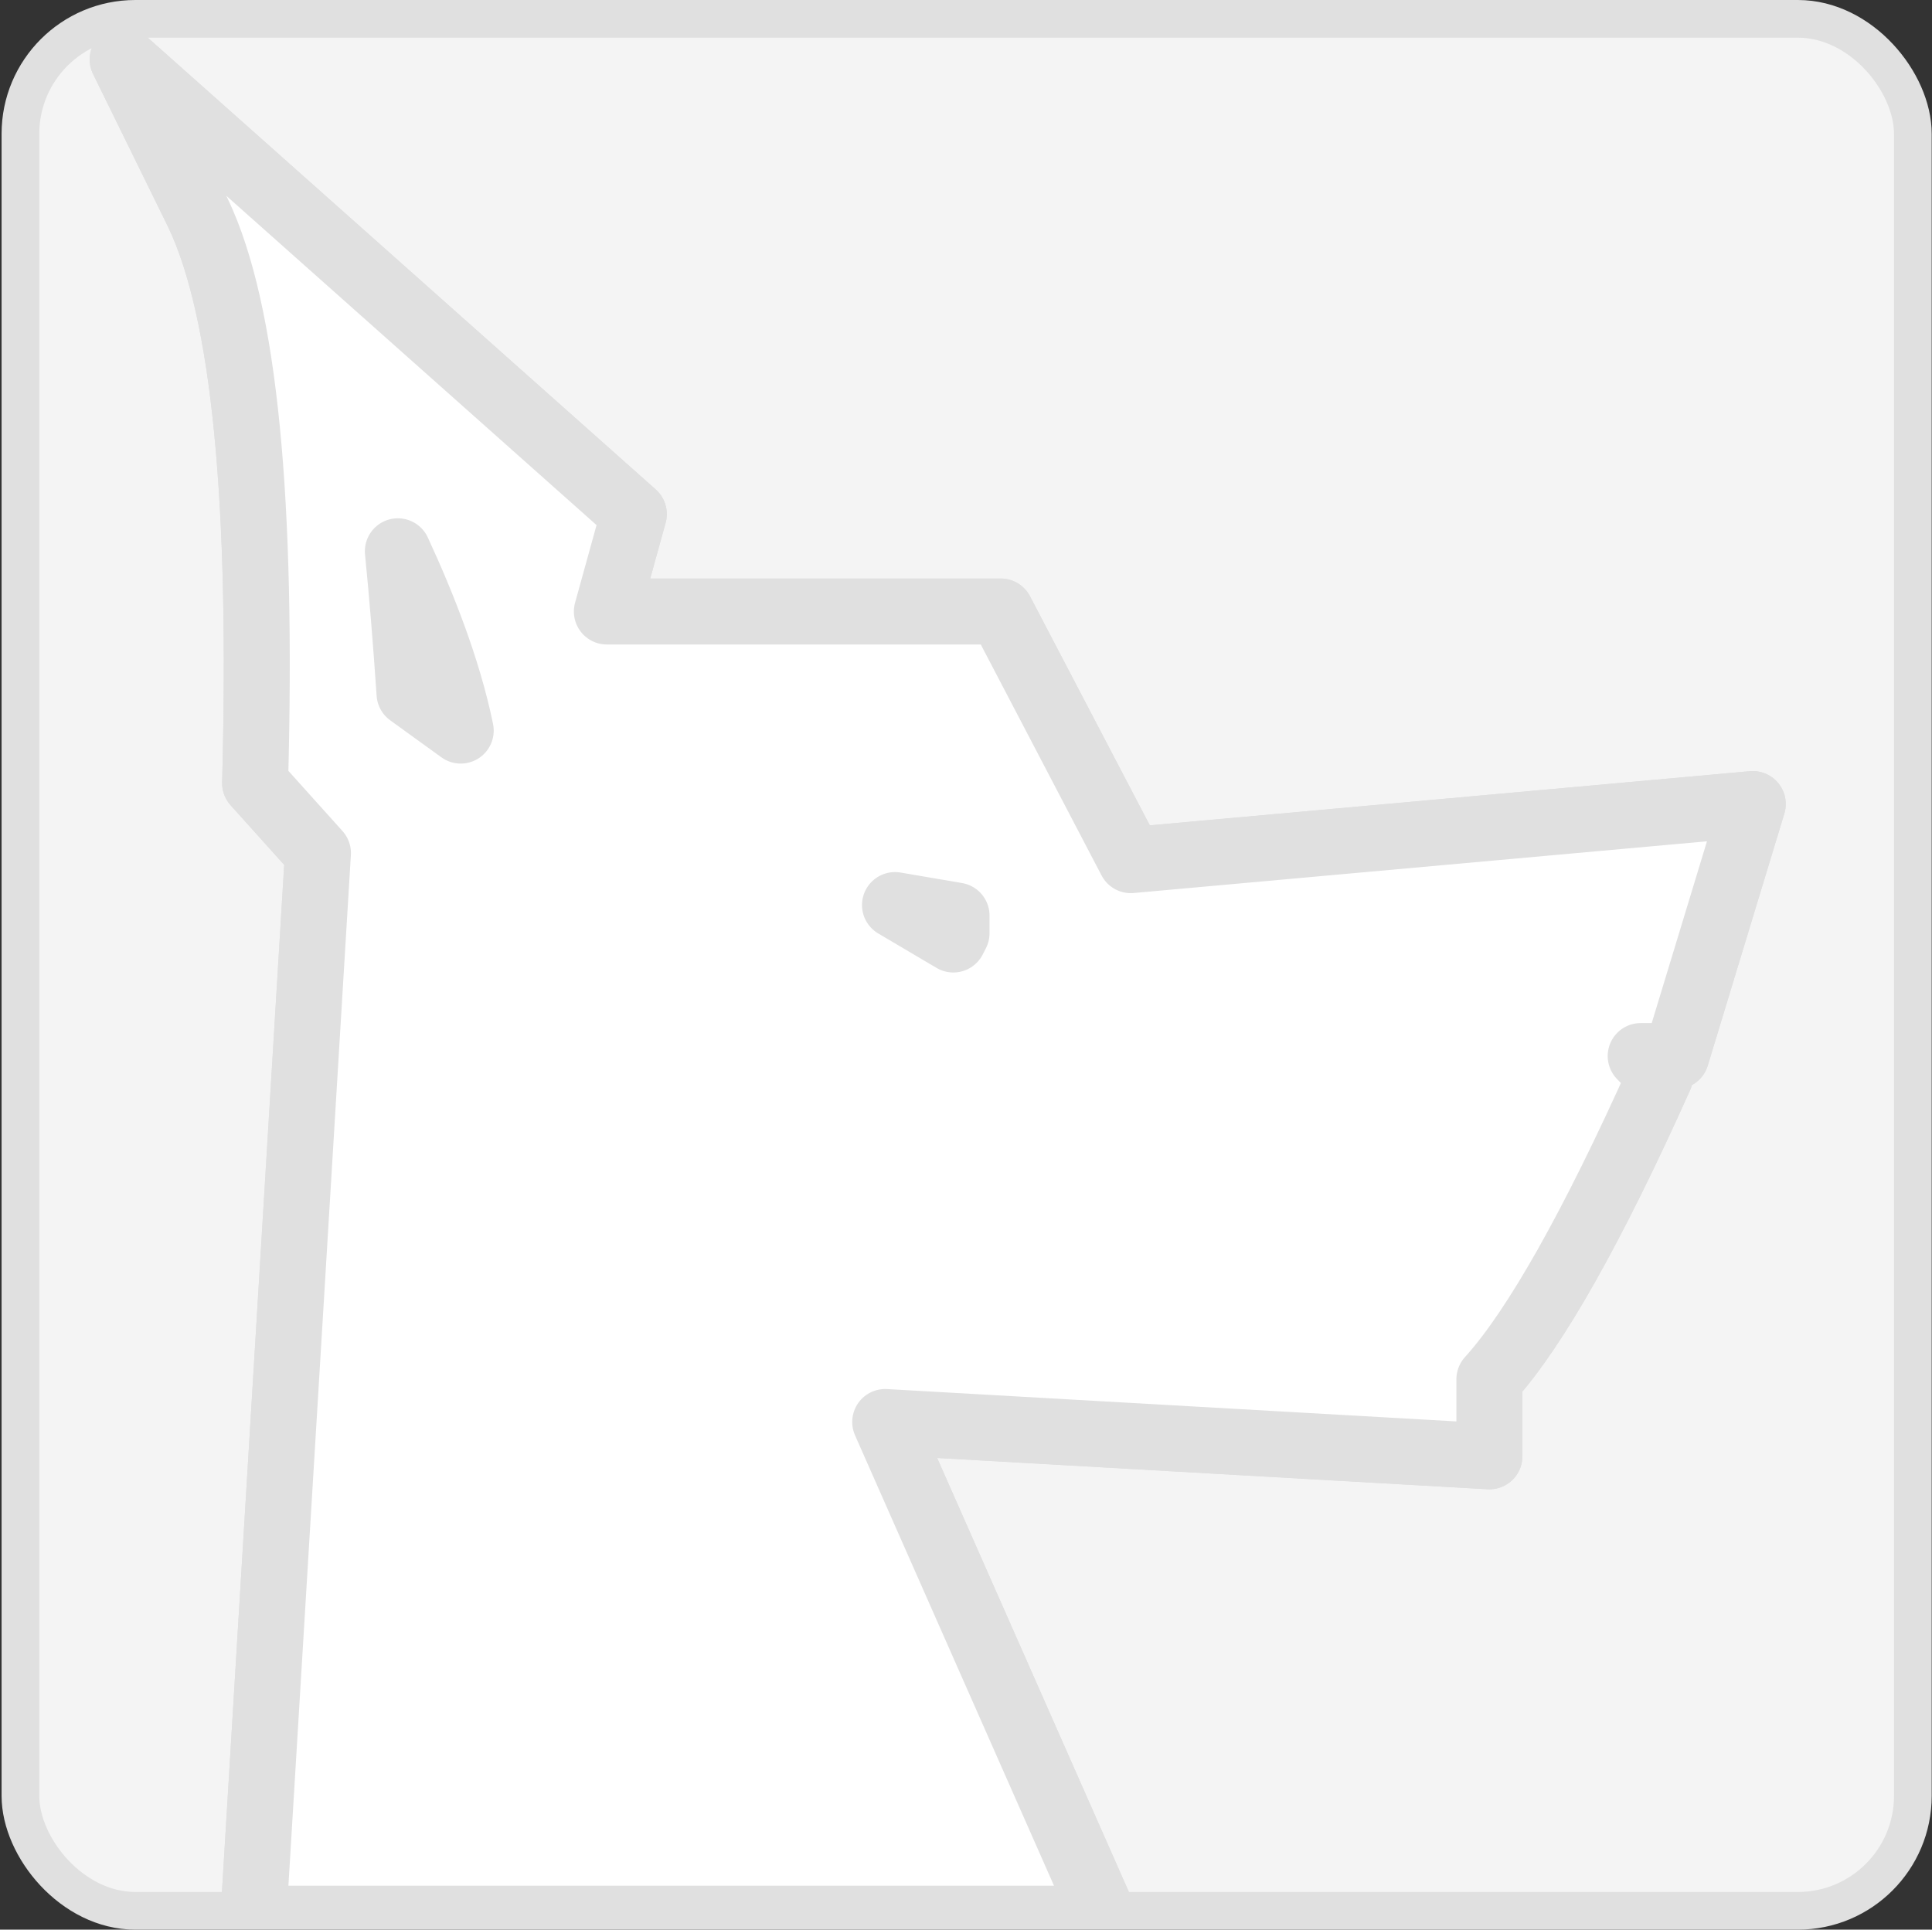 <?xml version="1.0" encoding="UTF-8"?>
<svg width="1025px" height="1024px" viewBox="0 0 1025 1024" version="1.1" xmlns="http://www.w3.org/2000/svg" xmlns:xlink="http://www.w3.org/1999/xlink">
    <rect x="0" y="0" width="1025" height="1024" fill="#333333" stroke="none"/>
    <title>logo-inactive</title>
    <defs>
        <rect id="path-1" x="0" y="0" width="1004.236" height="1004.236" rx="61"></rect>
        <rect id="path-3" x="0" y="0" width="1004.236" height="1004.236" rx="61"></rect>
    </defs>
    <g id="Logotypes" stroke="none" stroke-width="1" fill="none" fill-rule="evenodd">
        <g id="logo-inactive" transform="translate(0.839, 0)">
            <rect id="Rectangle" stroke="#E0E0E0" stroke-width="20" fill="#F4F4F4" x="10" y="10" width="1004" height="1004" rx="61"></rect>
            <g id="Group-5" transform="translate(9.882, 9.882)">
                <mask id="mask-2" fill="white">
                    <use xlink:href="#path-1"></use>
                </mask>
                <g id="Mask"></g>
                <g mask="url(#mask-2)" fill="#FFFFFF" id="Combined-Shape" stroke="#E0E0E0" stroke-linejoin="round" stroke-width="35">
                    <g transform="translate(109.346, 94.024)">
                        <path d="M-54.989,-72.344 L216.195,168.913 L201.895,220.603 L410.871,220.603 L479.859,352.55 L809.84,322.779 L769.21,456.5 L750.376,456.5 L760.694,467.277 C724.617,547.815 694.388,600.899 670.82,627.218 L670.107,628.008 L670.107,668.911 L349.566,650.687 L465.977,914.272 L14.354,914.272 L48.617,348.793 L15.273,311.689 C19.295,162.44 9.84,61.426 -14.955,9.274 L-15.711,7.709 L-54.989,-72.344 Z M354.758,376.374 L385.706,394.658 L387.411,391.35 L387.411,381.944 L354.758,376.374 Z M91.009,188.633 C93.201,210.631 95.279,235.802 97.208,264.155 L97.208,264.155 L124.367,283.797 L124.046,282.247 C117.517,251.226 104.673,218.131 91.009,188.633 Z"></path>
                    </g>
                </g>
            </g>
            <g id="Group-5" transform="translate(9.882, 9.882)">
                <mask id="mask-4" fill="white">
                    <use xlink:href="#path-3"></use>
                </mask>
                <g id="Mask"></g>
                <g mask="url(#mask-4)" fill="#FFFFFF" id="Combined-Shape" stroke="#E0E0E0" stroke-linejoin="round" stroke-width="35">
                    <g transform="translate(109.346, 94.024)">
                        <path d="M-54.989,-72.344 L216.195,168.913 L201.895,220.603 L410.871,220.603 L479.859,352.55 L809.84,322.779 L769.21,456.5 L750.376,456.5 L760.694,467.277 C724.617,547.815 694.388,600.899 670.82,627.218 L670.107,628.008 L670.107,668.911 L349.566,650.687 L465.977,914.272 L14.354,914.272 L48.617,348.793 L15.273,311.689 C19.295,162.44 9.84,61.426 -14.955,9.274 L-15.711,7.709 L-54.989,-72.344 Z M354.758,376.374 L385.706,394.658 L387.411,391.35 L387.411,381.944 L354.758,376.374 Z M91.009,188.633 C93.201,210.631 95.279,235.802 97.208,264.155 L97.208,264.155 L124.367,283.797 L124.046,282.247 C117.517,251.226 104.673,218.131 91.009,188.633 Z"></path>
                    </g>
                </g>
            </g>
        </g>
    </g>
</svg>